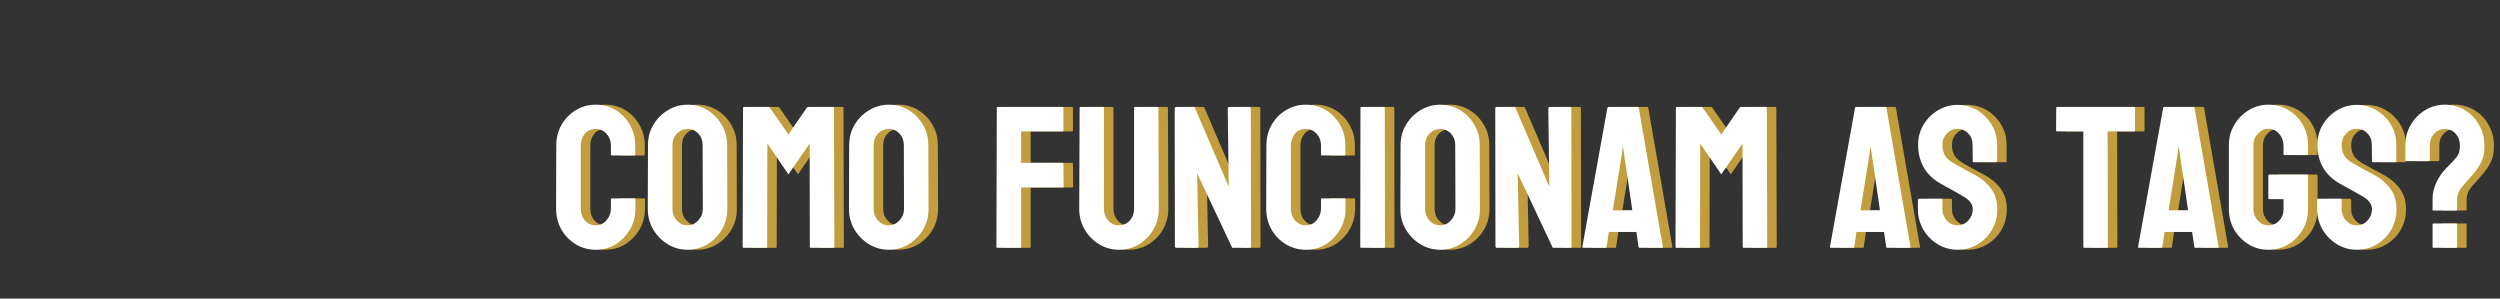 <svg width="787" height="94" viewBox="0 0 787 94" fill="none" xmlns="http://www.w3.org/2000/svg">
<rect x="0" y="0" width="787" height="94" fill="#333333" stroke="none"/>
<path d="M190.528 78.622C188.226 78.622 186.121 78.041 184.213 76.88C182.325 75.719 180.822 74.163 179.702 72.214C178.603 70.244 178.053 68.056 178.053 65.65L178.115 45.772C178.115 43.407 178.655 41.271 179.733 39.363C180.811 37.435 182.294 35.89 184.181 34.728C186.089 33.546 188.205 32.955 190.528 32.955C192.892 32.955 194.997 33.525 196.843 34.666C198.709 35.807 200.192 37.352 201.291 39.301C202.411 41.23 202.971 43.387 202.971 45.772V48.696C202.971 48.862 202.888 48.945 202.722 48.945H195.567C195.401 48.945 195.318 48.862 195.318 48.696V45.772C195.318 44.361 194.862 43.148 193.949 42.132C193.037 41.116 191.896 40.608 190.528 40.608C189.014 40.608 187.852 41.126 187.043 42.163C186.235 43.2 185.83 44.403 185.83 45.772V65.65C185.83 67.205 186.286 68.481 187.199 69.476C188.111 70.451 189.221 70.938 190.528 70.938C191.896 70.938 193.037 70.399 193.949 69.321C194.862 68.222 195.318 66.998 195.318 65.65V62.695C195.318 62.529 195.401 62.446 195.567 62.446H202.784C202.95 62.446 203.033 62.529 203.033 62.695V65.65C203.033 68.035 202.473 70.213 201.353 72.183C200.213 74.132 198.709 75.698 196.843 76.88C194.976 78.041 192.871 78.622 190.528 78.622ZM219.458 78.622C217.198 78.622 215.114 78.041 213.206 76.88C211.318 75.719 209.794 74.174 208.633 72.245C207.492 70.296 206.922 68.159 206.922 65.837L206.984 45.647C206.984 43.283 207.554 41.157 208.695 39.27C209.815 37.362 211.329 35.838 213.237 34.697C215.145 33.536 217.219 32.955 219.458 32.955C221.781 32.955 223.865 33.525 225.711 34.666C227.578 35.807 229.071 37.341 230.191 39.27C231.331 41.178 231.902 43.304 231.902 45.647L231.964 65.837C231.964 68.159 231.404 70.285 230.284 72.214C229.143 74.163 227.63 75.719 225.742 76.88C223.855 78.041 221.76 78.622 219.458 78.622ZM219.458 70.938C220.744 70.938 221.864 70.42 222.818 69.383C223.772 68.325 224.249 67.143 224.249 65.837L224.187 45.647C224.187 44.237 223.741 43.044 222.849 42.07C221.957 41.095 220.827 40.608 219.458 40.608C218.152 40.608 217.032 41.085 216.099 42.039C215.165 42.993 214.699 44.196 214.699 45.647V65.837C214.699 67.226 215.165 68.429 216.099 69.445C217.032 70.441 218.152 70.938 219.458 70.938ZM244.252 78H237.035C236.869 78 236.786 77.896 236.786 77.689L236.91 33.919C236.91 33.754 236.993 33.67 237.159 33.67H244.936C245.102 33.67 245.247 33.754 245.372 33.919L251.189 42.319L256.975 33.919C257.1 33.754 257.255 33.67 257.442 33.67H265.25C265.437 33.67 265.53 33.754 265.53 33.919L265.654 77.689C265.654 77.896 265.571 78 265.405 78H258.188C258.022 78 257.939 77.896 257.939 77.689L257.877 45.181L251.189 54.886L244.563 45.181L244.501 77.689C244.501 77.896 244.418 78 244.252 78ZM282.795 78.622C280.535 78.622 278.45 78.041 276.542 76.88C274.655 75.719 273.131 74.174 271.969 72.245C270.829 70.296 270.258 68.159 270.258 65.837L270.321 45.647C270.321 43.283 270.891 41.157 272.032 39.27C273.151 37.362 274.665 35.838 276.573 34.697C278.481 33.536 280.555 32.955 282.795 32.955C285.118 32.955 287.202 33.525 289.048 34.666C290.914 35.807 292.408 37.341 293.527 39.27C294.668 41.178 295.238 43.304 295.238 45.647L295.301 65.837C295.301 68.159 294.741 70.285 293.621 72.214C292.48 74.163 290.966 75.719 289.079 76.88C287.192 78.041 285.097 78.622 282.795 78.622ZM282.795 70.938C284.081 70.938 285.201 70.42 286.155 69.383C287.109 68.325 287.586 67.143 287.586 65.837L287.524 45.647C287.524 44.237 287.078 43.044 286.186 42.07C285.294 41.095 284.164 40.608 282.795 40.608C281.489 40.608 280.369 41.085 279.435 42.039C278.502 42.993 278.035 44.196 278.035 45.647V65.837C278.035 67.226 278.502 68.429 279.435 69.445C280.369 70.441 281.489 70.938 282.795 70.938ZM324.138 78H316.983C316.776 78 316.672 77.896 316.672 77.689L316.797 33.919C316.797 33.754 316.88 33.67 317.045 33.67H337.453C337.66 33.67 337.764 33.754 337.764 33.919V41.105C337.764 41.271 337.681 41.354 337.515 41.354H324.449V51.247H337.515C337.681 51.247 337.764 51.35 337.764 51.558L337.826 58.775C337.826 58.941 337.722 59.024 337.515 59.024H324.449V77.689C324.449 77.896 324.346 78 324.138 78ZM355.215 78.622C352.976 78.622 350.902 78.041 348.994 76.88C347.086 75.719 345.561 74.163 344.421 72.214C343.301 70.244 342.741 68.097 342.741 65.774L342.865 33.919C342.865 33.754 342.948 33.67 343.114 33.67H350.269C350.435 33.67 350.518 33.754 350.518 33.919V65.774C350.518 67.205 350.974 68.429 351.887 69.445C352.799 70.441 353.909 70.938 355.215 70.938C356.584 70.938 357.725 70.441 358.637 69.445C359.55 68.429 360.006 67.205 360.006 65.774V33.919C360.006 33.754 360.089 33.67 360.255 33.67H367.41C367.576 33.67 367.659 33.754 367.659 33.919L367.783 65.774C367.783 68.118 367.223 70.275 366.103 72.245C364.963 74.194 363.449 75.75 361.562 76.911C359.674 78.052 357.559 78.622 355.215 78.622ZM379.729 78H373.352C373.02 78 372.854 77.855 372.854 77.564L372.792 34.168C372.792 33.836 372.958 33.67 373.289 33.67H379.044L389.808 58.775L389.497 34.168C389.497 33.836 389.684 33.67 390.057 33.67H396.372C396.621 33.67 396.745 33.836 396.745 34.168L396.807 77.627C396.807 77.876 396.704 78 396.496 78H390.897L379.853 54.544L380.32 77.502C380.32 77.834 380.123 78 379.729 78ZM414.073 78.622C411.77 78.622 409.665 78.041 407.758 76.88C405.87 75.719 404.367 74.163 403.247 72.214C402.148 70.244 401.598 68.056 401.598 65.65L401.66 45.772C401.66 43.407 402.199 41.271 403.278 39.363C404.356 37.435 405.839 35.89 407.726 34.728C409.634 33.546 411.75 32.955 414.073 32.955C416.437 32.955 418.542 33.525 420.388 34.666C422.254 35.807 423.737 37.352 424.836 39.301C425.956 41.23 426.516 43.387 426.516 45.772V48.696C426.516 48.862 426.433 48.945 426.267 48.945H419.112C418.946 48.945 418.863 48.862 418.863 48.696V45.772C418.863 44.361 418.407 43.148 417.494 42.132C416.582 41.116 415.441 40.608 414.073 40.608C412.559 40.608 411.397 41.126 410.588 42.163C409.78 43.2 409.375 44.403 409.375 45.772V65.65C409.375 67.205 409.831 68.481 410.744 69.476C411.656 70.451 412.766 70.938 414.073 70.938C415.441 70.938 416.582 70.399 417.494 69.321C418.407 68.222 418.863 66.998 418.863 65.65V62.695C418.863 62.529 418.946 62.446 419.112 62.446H426.329C426.495 62.446 426.578 62.529 426.578 62.695V65.65C426.578 68.035 426.018 70.213 424.898 72.183C423.758 74.132 422.254 75.698 420.388 76.88C418.521 78.041 416.416 78.622 414.073 78.622ZM438.741 78H431.524C431.317 78 431.213 77.896 431.213 77.689L431.275 33.919C431.275 33.754 431.358 33.67 431.524 33.67H438.679C438.845 33.67 438.928 33.754 438.928 33.919L438.99 77.689C438.99 77.896 438.907 78 438.741 78ZM456.38 78.622C454.119 78.622 452.035 78.041 450.127 76.88C448.24 75.719 446.716 74.174 445.554 72.245C444.414 70.296 443.843 68.159 443.843 65.837L443.905 45.647C443.905 43.283 444.476 41.157 445.616 39.27C446.736 37.362 448.25 35.838 450.158 34.697C452.066 33.536 454.14 32.955 456.38 32.955C458.703 32.955 460.787 33.525 462.633 34.666C464.499 35.807 465.992 37.341 467.112 39.27C468.253 41.178 468.823 43.304 468.823 45.647L468.886 65.837C468.886 68.159 468.326 70.285 467.206 72.214C466.065 74.163 464.551 75.719 462.664 76.88C460.777 78.041 458.682 78.622 456.38 78.622ZM456.38 70.938C457.666 70.938 458.786 70.42 459.74 69.383C460.694 68.325 461.171 67.143 461.171 65.837L461.108 45.647C461.108 44.237 460.663 43.044 459.771 42.07C458.879 41.095 457.749 40.608 456.38 40.608C455.073 40.608 453.953 41.085 453.02 42.039C452.087 42.993 451.62 44.196 451.62 45.647V65.837C451.62 67.226 452.087 68.429 453.02 69.445C453.953 70.441 455.073 70.938 456.38 70.938ZM480.644 78H474.267C473.935 78 473.77 77.855 473.77 77.564L473.707 34.168C473.707 33.836 473.873 33.67 474.205 33.67H479.96L490.724 58.775L490.413 34.168C490.413 33.836 490.599 33.67 490.972 33.67H497.287C497.536 33.67 497.661 33.836 497.661 34.168L497.723 77.627C497.723 77.876 497.619 78 497.412 78H491.812L480.769 54.544L481.236 77.502C481.236 77.834 481.039 78 480.644 78ZM501.114 77.689L509.015 33.919C509.057 33.754 509.161 33.67 509.326 33.67H518.566C518.732 33.67 518.835 33.754 518.877 33.919L526.467 77.689C526.488 77.896 526.405 78 526.218 78H519.157C518.949 78 518.835 77.896 518.814 77.689L518.13 73.023H509.451L508.766 77.689C508.746 77.896 508.642 78 508.455 78H501.363C501.197 78 501.114 77.896 501.114 77.689ZM513.588 48.323L510.726 66.21H516.855L514.242 48.323L513.868 45.958L513.588 48.323ZM537.915 78H530.698C530.532 78 530.449 77.896 530.449 77.689L530.573 33.919C530.573 33.754 530.656 33.67 530.822 33.67H538.599C538.765 33.67 538.91 33.754 539.035 33.919L544.852 42.319L550.638 33.919C550.763 33.754 550.918 33.67 551.105 33.67H558.913C559.1 33.67 559.193 33.754 559.193 33.919L559.318 77.689C559.318 77.896 559.235 78 559.069 78H551.852C551.686 78 551.603 77.896 551.603 77.689L551.54 45.181L544.852 54.886L538.226 45.181L538.164 77.689C538.164 77.896 538.081 78 537.915 78ZM579.071 77.689L586.973 33.919C587.014 33.754 587.118 33.67 587.284 33.67H596.523C596.689 33.67 596.793 33.754 596.834 33.919L604.425 77.689C604.446 77.896 604.363 78 604.176 78H597.114C596.907 78 596.793 77.896 596.772 77.689L596.088 73.023H587.408L586.724 77.689C586.703 77.896 586.6 78 586.413 78H579.32C579.154 78 579.071 77.896 579.071 77.689ZM591.546 48.323L588.684 66.21H594.812L592.199 48.323L591.826 45.958L591.546 48.323ZM619.232 78.622C616.972 78.622 614.888 78.041 612.98 76.88C611.092 75.719 609.578 74.174 608.438 72.245C607.318 70.296 606.758 68.159 606.758 65.837V62.912C606.758 62.684 606.862 62.57 607.069 62.57H614.224C614.39 62.57 614.473 62.684 614.473 62.912V65.837C614.473 67.226 614.939 68.429 615.873 69.445C616.806 70.441 617.926 70.938 619.232 70.938C620.56 70.938 621.69 70.43 622.623 69.414C623.556 68.377 624.023 67.185 624.023 65.837C624.023 64.281 623.007 62.923 620.974 61.761C620.643 61.554 620.207 61.305 619.668 61.015C619.149 60.704 618.527 60.351 617.801 59.957C617.075 59.563 616.37 59.179 615.686 58.806C615.002 58.412 614.338 58.039 613.695 57.686C611.372 56.317 609.641 54.606 608.5 52.553C607.38 50.479 606.82 48.157 606.82 45.585C606.82 43.221 607.401 41.085 608.562 39.177C609.724 37.289 611.237 35.796 613.104 34.697C614.991 33.577 617.034 33.017 619.232 33.017C621.493 33.017 623.567 33.577 625.454 34.697C627.341 35.838 628.845 37.352 629.965 39.239C631.105 41.126 631.676 43.242 631.676 45.585V50.811C631.676 50.977 631.593 51.06 631.427 51.06H624.272C624.106 51.06 624.023 50.977 624.023 50.811L623.961 45.585C623.961 44.092 623.494 42.879 622.561 41.945C621.628 41.012 620.518 40.545 619.232 40.545C617.926 40.545 616.806 41.043 615.873 42.039C614.939 43.034 614.473 44.216 614.473 45.585C614.473 46.975 614.763 48.136 615.344 49.069C615.945 50.002 617.034 50.894 618.61 51.745C618.776 51.828 619.16 52.035 619.761 52.367C620.363 52.699 621.026 53.072 621.752 53.487C622.499 53.881 623.173 54.244 623.774 54.575C624.376 54.886 624.739 55.073 624.863 55.135C626.978 56.317 628.648 57.769 629.871 59.49C631.116 61.212 631.738 63.327 631.738 65.837C631.738 68.263 631.178 70.441 630.058 72.369C628.917 74.298 627.403 75.822 625.516 76.942C623.629 78.062 621.534 78.622 619.232 78.622ZM666.299 78H659.113C658.927 78 658.833 77.896 658.833 77.689V41.354H650.559C650.351 41.354 650.247 41.251 650.247 41.043L650.31 33.919C650.31 33.754 650.393 33.67 650.559 33.67H674.761C674.989 33.67 675.103 33.754 675.103 33.919V41.043C675.103 41.251 675.02 41.354 674.854 41.354H666.486L666.548 77.689C666.548 77.896 666.465 78 666.299 78ZM676.067 77.689L683.969 33.919C684.01 33.754 684.114 33.67 684.28 33.67H693.519C693.685 33.67 693.789 33.754 693.83 33.919L701.421 77.689C701.441 77.896 701.359 78 701.172 78H694.11C693.903 78 693.789 77.896 693.768 77.689L693.084 73.023H684.404L683.72 77.689C683.699 77.896 683.596 78 683.409 78H676.316C676.15 78 676.067 77.896 676.067 77.689ZM688.542 48.323L685.68 66.21H691.808L689.195 48.323L688.822 45.958L688.542 48.323ZM717.068 78.622C714.766 78.622 712.692 78.052 710.847 76.911C708.98 75.771 707.477 74.236 706.336 72.307C705.216 70.378 704.656 68.222 704.656 65.837V45.647C704.656 43.325 705.226 41.209 706.367 39.301C707.487 37.372 708.99 35.838 710.878 34.697C712.765 33.536 714.828 32.955 717.068 32.955C719.412 32.955 721.527 33.515 723.414 34.635C725.302 35.776 726.795 37.3 727.894 39.208C729.014 41.116 729.574 43.262 729.574 45.647V48.572C729.574 48.737 729.47 48.82 729.263 48.82H722.108C721.942 48.82 721.859 48.737 721.859 48.572V46.145C721.859 44.527 721.403 43.19 720.49 42.132C719.578 41.074 718.437 40.545 717.068 40.545C715.845 40.545 714.756 41.054 713.802 42.07C712.848 43.086 712.371 44.279 712.371 45.647V65.837C712.371 67.226 712.838 68.429 713.771 69.445C714.704 70.441 715.803 70.938 717.068 70.938C718.437 70.938 719.578 70.451 720.49 69.476C721.403 68.481 721.859 67.268 721.859 65.837V62.695H717.41C717.182 62.695 717.068 62.591 717.068 62.384V55.26C717.068 55.052 717.182 54.949 717.41 54.949H729.325C729.491 54.949 729.574 55.052 729.574 55.26V65.837C729.574 68.222 729.014 70.378 727.894 72.307C726.753 74.236 725.25 75.771 723.383 76.911C721.517 78.052 719.412 78.622 717.068 78.622ZM744.91 78.622C742.65 78.622 740.566 78.041 738.658 76.88C736.77 75.719 735.256 74.174 734.116 72.245C732.996 70.296 732.436 68.159 732.436 65.837V62.912C732.436 62.684 732.54 62.57 732.747 62.57H739.902C740.068 62.57 740.151 62.684 740.151 62.912V65.837C740.151 67.226 740.617 68.429 741.551 69.445C742.484 70.441 743.604 70.938 744.91 70.938C746.238 70.938 747.368 70.43 748.301 69.414C749.234 68.377 749.701 67.185 749.701 65.837C749.701 64.281 748.685 62.923 746.652 61.761C746.321 61.554 745.885 61.305 745.346 61.015C744.827 60.704 744.205 60.351 743.479 59.957C742.753 59.563 742.048 59.179 741.364 58.806C740.68 58.412 740.016 58.039 739.373 57.686C737.05 56.317 735.319 54.606 734.178 52.553C733.058 50.479 732.498 48.157 732.498 45.585C732.498 43.221 733.079 41.085 734.24 39.177C735.402 37.289 736.915 35.796 738.782 34.697C740.669 33.577 742.712 33.017 744.91 33.017C747.171 33.017 749.245 33.577 751.132 34.697C753.019 35.838 754.523 37.352 755.643 39.239C756.783 41.126 757.354 43.242 757.354 45.585V50.811C757.354 50.977 757.271 51.06 757.105 51.06H749.95C749.784 51.06 749.701 50.977 749.701 50.811L749.639 45.585C749.639 44.092 749.172 42.879 748.239 41.945C747.306 41.012 746.196 40.545 744.91 40.545C743.604 40.545 742.484 41.043 741.551 42.039C740.617 43.034 740.151 44.216 740.151 45.585C740.151 46.975 740.441 48.136 741.022 49.069C741.623 50.002 742.712 50.894 744.288 51.745C744.454 51.828 744.838 52.035 745.439 52.367C746.041 52.699 746.704 53.072 747.43 53.487C748.177 53.881 748.851 54.244 749.452 54.575C750.054 54.886 750.417 55.073 750.541 55.135C752.656 56.317 754.326 57.769 755.549 59.49C756.794 61.212 757.416 63.327 757.416 65.837C757.416 68.263 756.856 70.441 755.736 72.369C754.595 74.298 753.081 75.822 751.194 76.942C749.307 78.062 747.212 78.622 744.91 78.622ZM776.174 66.272H769.113C768.884 66.272 768.77 66.189 768.77 66.023V62.57C768.77 60.87 769.164 59.169 769.953 57.468C770.741 55.747 771.819 54.202 773.188 52.833C773.831 52.19 774.38 51.63 774.837 51.154C775.314 50.656 775.697 50.231 775.988 49.878C776.589 49.173 776.973 48.53 777.139 47.949C777.305 47.348 777.387 46.643 777.387 45.834C777.387 44.341 776.942 43.096 776.05 42.101C775.158 41.105 774.028 40.608 772.659 40.608C771.311 40.608 770.181 41.105 769.268 42.101C768.356 43.096 767.899 44.341 767.899 45.834V50.469C767.899 50.635 767.816 50.718 767.651 50.718H760.433C760.267 50.718 760.185 50.635 760.185 50.469V45.834C760.185 43.449 760.755 41.282 761.895 39.332C763.015 37.383 764.519 35.838 766.406 34.697C768.293 33.536 770.378 32.955 772.659 32.955C774.961 32.955 777.056 33.525 778.943 34.666C780.83 35.807 782.323 37.362 783.422 39.332C784.542 41.282 785.102 43.449 785.102 45.834C785.102 47.182 784.957 48.416 784.667 49.536C784.356 50.614 783.796 51.745 782.987 52.927C782.178 54.088 780.986 55.54 779.41 57.282C778.352 58.36 777.595 59.325 777.139 60.175C776.703 61.025 776.485 61.958 776.485 62.975V66.023C776.485 66.189 776.382 66.272 776.174 66.272ZM776.174 78H769.113C768.884 78 768.77 77.896 768.77 77.689V70.596C768.77 70.43 768.884 70.347 769.113 70.347H776.174C776.382 70.347 776.485 70.43 776.485 70.596V77.689C776.485 77.896 776.382 78 776.174 78Z" fill="#C19D3E"/>
<path d="M187.528 78.622C185.226 78.622 183.121 78.041 181.213 76.88C179.325 75.719 177.822 74.163 176.702 72.214C175.603 70.244 175.053 68.056 175.053 65.65L175.115 45.772C175.115 43.407 175.655 41.271 176.733 39.363C177.811 37.435 179.294 35.89 181.181 34.728C183.089 33.546 185.205 32.955 187.528 32.955C189.892 32.955 191.997 33.525 193.843 34.666C195.709 35.807 197.192 37.352 198.291 39.301C199.411 41.23 199.971 43.387 199.971 45.772V48.696C199.971 48.862 199.888 48.945 199.722 48.945H192.567C192.401 48.945 192.318 48.862 192.318 48.696V45.772C192.318 44.361 191.862 43.148 190.949 42.132C190.037 41.116 188.896 40.608 187.528 40.608C186.014 40.608 184.852 41.126 184.043 42.163C183.235 43.2 182.83 44.403 182.83 45.772V65.65C182.83 67.205 183.286 68.481 184.199 69.476C185.111 70.451 186.221 70.938 187.528 70.938C188.896 70.938 190.037 70.399 190.949 69.321C191.862 68.222 192.318 66.998 192.318 65.65V62.695C192.318 62.529 192.401 62.446 192.567 62.446H199.784C199.95 62.446 200.033 62.529 200.033 62.695V65.65C200.033 68.035 199.473 70.213 198.353 72.183C197.213 74.132 195.709 75.698 193.843 76.88C191.976 78.041 189.871 78.622 187.528 78.622ZM216.458 78.622C214.198 78.622 212.114 78.041 210.206 76.88C208.318 75.719 206.794 74.174 205.633 72.245C204.492 70.296 203.922 68.159 203.922 65.837L203.984 45.647C203.984 43.283 204.554 41.157 205.695 39.27C206.815 37.362 208.329 35.838 210.237 34.697C212.145 33.536 214.219 32.955 216.458 32.955C218.781 32.955 220.865 33.525 222.711 34.666C224.578 35.807 226.071 37.341 227.191 39.27C228.331 41.178 228.902 43.304 228.902 45.647L228.964 65.837C228.964 68.159 228.404 70.285 227.284 72.214C226.143 74.163 224.63 75.719 222.742 76.88C220.855 78.041 218.76 78.622 216.458 78.622ZM216.458 70.938C217.744 70.938 218.864 70.42 219.818 69.383C220.772 68.325 221.249 67.143 221.249 65.837L221.187 45.647C221.187 44.237 220.741 43.044 219.849 42.07C218.957 41.095 217.827 40.608 216.458 40.608C215.152 40.608 214.032 41.085 213.099 42.039C212.165 42.993 211.699 44.196 211.699 45.647V65.837C211.699 67.226 212.165 68.429 213.099 69.445C214.032 70.441 215.152 70.938 216.458 70.938ZM241.252 78H234.035C233.869 78 233.786 77.896 233.786 77.689L233.91 33.919C233.91 33.754 233.993 33.67 234.159 33.67H241.936C242.102 33.67 242.247 33.754 242.372 33.919L248.189 42.319L253.975 33.919C254.1 33.754 254.255 33.67 254.442 33.67H262.25C262.437 33.67 262.53 33.754 262.53 33.919L262.654 77.689C262.654 77.896 262.571 78 262.405 78H255.188C255.022 78 254.939 77.896 254.939 77.689L254.877 45.181L248.189 54.886L241.563 45.181L241.501 77.689C241.501 77.896 241.418 78 241.252 78ZM279.795 78.622C277.535 78.622 275.45 78.041 273.542 76.88C271.655 75.719 270.131 74.174 268.969 72.245C267.829 70.296 267.258 68.159 267.258 65.837L267.321 45.647C267.321 43.283 267.891 41.157 269.032 39.27C270.151 37.362 271.665 35.838 273.573 34.697C275.481 33.536 277.555 32.955 279.795 32.955C282.118 32.955 284.202 33.525 286.048 34.666C287.914 35.807 289.408 37.341 290.527 39.27C291.668 41.178 292.238 43.304 292.238 45.647L292.301 65.837C292.301 68.159 291.741 70.285 290.621 72.214C289.48 74.163 287.966 75.719 286.079 76.88C284.192 78.041 282.097 78.622 279.795 78.622ZM279.795 70.938C281.081 70.938 282.201 70.42 283.155 69.383C284.109 68.325 284.586 67.143 284.586 65.837L284.524 45.647C284.524 44.237 284.078 43.044 283.186 42.07C282.294 41.095 281.164 40.608 279.795 40.608C278.489 40.608 277.369 41.085 276.435 42.039C275.502 42.993 275.035 44.196 275.035 45.647V65.837C275.035 67.226 275.502 68.429 276.435 69.445C277.369 70.441 278.489 70.938 279.795 70.938ZM321.138 78H313.983C313.776 78 313.672 77.896 313.672 77.689L313.797 33.919C313.797 33.754 313.879 33.67 314.045 33.67H334.453C334.66 33.67 334.764 33.754 334.764 33.919V41.105C334.764 41.271 334.681 41.354 334.515 41.354H321.449V51.247H334.515C334.681 51.247 334.764 51.35 334.764 51.558L334.826 58.775C334.826 58.941 334.722 59.024 334.515 59.024H321.449V77.689C321.449 77.896 321.346 78 321.138 78ZM352.215 78.622C349.976 78.622 347.902 78.041 345.994 76.88C344.086 75.719 342.561 74.163 341.421 72.214C340.301 70.244 339.741 68.097 339.741 65.774L339.865 33.919C339.865 33.754 339.948 33.67 340.114 33.67H347.269C347.435 33.67 347.518 33.754 347.518 33.919V65.774C347.518 67.205 347.974 68.429 348.887 69.445C349.799 70.441 350.909 70.938 352.215 70.938C353.584 70.938 354.725 70.441 355.637 69.445C356.55 68.429 357.006 67.205 357.006 65.774V33.919C357.006 33.754 357.089 33.67 357.255 33.67H364.41C364.576 33.67 364.659 33.754 364.659 33.919L364.783 65.774C364.783 68.118 364.223 70.275 363.103 72.245C361.963 74.194 360.449 75.75 358.562 76.911C356.674 78.052 354.559 78.622 352.215 78.622ZM376.729 78H370.352C370.02 78 369.854 77.855 369.854 77.564L369.792 34.168C369.792 33.836 369.958 33.67 370.289 33.67H376.044L386.808 58.775L386.497 34.168C386.497 33.836 386.684 33.67 387.057 33.67H393.372C393.621 33.67 393.745 33.836 393.745 34.168L393.807 77.627C393.807 77.876 393.704 78 393.496 78H387.897L376.853 54.544L377.32 77.502C377.32 77.834 377.123 78 376.729 78ZM411.073 78.622C408.77 78.622 406.665 78.041 404.758 76.88C402.87 75.719 401.367 74.163 400.247 72.214C399.148 70.244 398.598 68.056 398.598 65.65L398.66 45.772C398.66 43.407 399.199 41.271 400.278 39.363C401.356 37.435 402.839 35.89 404.726 34.728C406.634 33.546 408.75 32.955 411.073 32.955C413.437 32.955 415.542 33.525 417.388 34.666C419.254 35.807 420.737 37.352 421.836 39.301C422.956 41.23 423.516 43.387 423.516 45.772V48.696C423.516 48.862 423.433 48.945 423.267 48.945H416.112C415.946 48.945 415.863 48.862 415.863 48.696V45.772C415.863 44.361 415.407 43.148 414.494 42.132C413.582 41.116 412.441 40.608 411.073 40.608C409.559 40.608 408.397 41.126 407.588 42.163C406.78 43.2 406.375 44.403 406.375 45.772V65.65C406.375 67.205 406.831 68.481 407.744 69.476C408.656 70.451 409.766 70.938 411.073 70.938C412.441 70.938 413.582 70.399 414.494 69.321C415.407 68.222 415.863 66.998 415.863 65.65V62.695C415.863 62.529 415.946 62.446 416.112 62.446H423.329C423.495 62.446 423.578 62.529 423.578 62.695V65.65C423.578 68.035 423.018 70.213 421.898 72.183C420.758 74.132 419.254 75.698 417.388 76.88C415.521 78.041 413.416 78.622 411.073 78.622ZM435.741 78H428.524C428.317 78 428.213 77.896 428.213 77.689L428.275 33.919C428.275 33.754 428.358 33.67 428.524 33.67H435.679C435.845 33.67 435.928 33.754 435.928 33.919L435.99 77.689C435.99 77.896 435.907 78 435.741 78ZM453.38 78.622C451.119 78.622 449.035 78.041 447.127 76.88C445.24 75.719 443.716 74.174 442.554 72.245C441.414 70.296 440.843 68.159 440.843 65.837L440.905 45.647C440.905 43.283 441.476 41.157 442.616 39.27C443.736 37.362 445.25 35.838 447.158 34.697C449.066 33.536 451.14 32.955 453.38 32.955C455.703 32.955 457.787 33.525 459.633 34.666C461.499 35.807 462.992 37.341 464.112 39.27C465.253 41.178 465.823 43.304 465.823 45.647L465.886 65.837C465.886 68.159 465.326 70.285 464.206 72.214C463.065 74.163 461.551 75.719 459.664 76.88C457.777 78.041 455.682 78.622 453.38 78.622ZM453.38 70.938C454.666 70.938 455.786 70.42 456.74 69.383C457.694 68.325 458.171 67.143 458.171 65.837L458.108 45.647C458.108 44.237 457.663 43.044 456.771 42.07C455.879 41.095 454.749 40.608 453.38 40.608C452.073 40.608 450.953 41.085 450.02 42.039C449.087 42.993 448.62 44.196 448.62 45.647V65.837C448.62 67.226 449.087 68.429 450.02 69.445C450.953 70.441 452.073 70.938 453.38 70.938ZM477.644 78H471.267C470.935 78 470.77 77.855 470.77 77.564L470.707 34.168C470.707 33.836 470.873 33.67 471.205 33.67H476.96L487.724 58.775L487.413 34.168C487.413 33.836 487.599 33.67 487.972 33.67H494.287C494.536 33.67 494.661 33.836 494.661 34.168L494.723 77.627C494.723 77.876 494.619 78 494.412 78H488.812L477.769 54.544L478.236 77.502C478.236 77.834 478.039 78 477.644 78ZM498.114 77.689L506.015 33.919C506.057 33.754 506.161 33.67 506.326 33.67H515.566C515.732 33.67 515.835 33.754 515.877 33.919L523.467 77.689C523.488 77.896 523.405 78 523.218 78H516.157C515.949 78 515.835 77.896 515.814 77.689L515.13 73.023H506.451L505.766 77.689C505.746 77.896 505.642 78 505.455 78H498.363C498.197 78 498.114 77.896 498.114 77.689ZM510.588 48.323L507.726 66.21H513.855L511.242 48.323L510.868 45.958L510.588 48.323ZM534.915 78H527.698C527.532 78 527.449 77.896 527.449 77.689L527.573 33.919C527.573 33.754 527.656 33.67 527.822 33.67H535.599C535.765 33.67 535.91 33.754 536.035 33.919L541.852 42.319L547.638 33.919C547.763 33.754 547.918 33.67 548.105 33.67H555.913C556.1 33.67 556.193 33.754 556.193 33.919L556.318 77.689C556.318 77.896 556.235 78 556.069 78H548.852C548.686 78 548.603 77.896 548.603 77.689L548.541 45.181L541.852 54.886L535.226 45.181L535.164 77.689C535.164 77.896 535.081 78 534.915 78ZM576.071 77.689L583.973 33.919C584.014 33.754 584.118 33.67 584.284 33.67H593.523C593.689 33.67 593.793 33.754 593.834 33.919L601.425 77.689C601.446 77.896 601.363 78 601.176 78H594.114C593.907 78 593.793 77.896 593.772 77.689L593.088 73.023H584.409L583.724 77.689C583.703 77.896 583.6 78 583.413 78H576.32C576.154 78 576.071 77.896 576.071 77.689ZM588.546 48.323L585.684 66.21H591.812L589.199 48.323L588.826 45.958L588.546 48.323ZM616.232 78.622C613.972 78.622 611.888 78.041 609.98 76.88C608.092 75.719 606.578 74.174 605.438 72.245C604.318 70.296 603.758 68.159 603.758 65.837V62.912C603.758 62.684 603.862 62.57 604.069 62.57H611.224C611.39 62.57 611.473 62.684 611.473 62.912V65.837C611.473 67.226 611.939 68.429 612.873 69.445C613.806 70.441 614.926 70.938 616.232 70.938C617.56 70.938 618.69 70.43 619.623 69.414C620.556 68.377 621.023 67.185 621.023 65.837C621.023 64.281 620.007 62.923 617.974 61.761C617.643 61.554 617.207 61.305 616.668 61.015C616.149 60.704 615.527 60.351 614.801 59.957C614.076 59.563 613.37 59.179 612.686 58.806C612.002 58.412 611.338 58.039 610.695 57.686C608.372 56.317 606.641 54.606 605.5 52.553C604.38 50.479 603.82 48.157 603.82 45.585C603.82 43.221 604.401 41.085 605.562 39.177C606.724 37.289 608.238 35.796 610.104 34.697C611.991 33.577 614.034 33.017 616.232 33.017C618.493 33.017 620.567 33.577 622.454 34.697C624.341 35.838 625.845 37.352 626.965 39.239C628.105 41.126 628.676 43.242 628.676 45.585V50.811C628.676 50.977 628.593 51.06 628.427 51.06H621.272C621.106 51.06 621.023 50.977 621.023 50.811L620.961 45.585C620.961 44.092 620.494 42.879 619.561 41.945C618.628 41.012 617.518 40.545 616.232 40.545C614.926 40.545 613.806 41.043 612.873 42.039C611.939 43.034 611.473 44.216 611.473 45.585C611.473 46.975 611.763 48.136 612.344 49.069C612.945 50.002 614.034 50.894 615.61 51.745C615.776 51.828 616.16 52.035 616.761 52.367C617.363 52.699 618.026 53.072 618.752 53.487C619.499 53.881 620.173 54.244 620.774 54.575C621.376 54.886 621.739 55.073 621.863 55.135C623.978 56.317 625.648 57.769 626.871 59.49C628.116 61.212 628.738 63.327 628.738 65.837C628.738 68.263 628.178 70.441 627.058 72.369C625.917 74.298 624.404 75.822 622.516 76.942C620.629 78.062 618.534 78.622 616.232 78.622ZM663.299 78H656.113C655.927 78 655.833 77.896 655.833 77.689V41.354H647.559C647.351 41.354 647.247 41.251 647.247 41.043L647.31 33.919C647.31 33.754 647.393 33.67 647.559 33.67H671.761C671.989 33.67 672.103 33.754 672.103 33.919V41.043C672.103 41.251 672.02 41.354 671.854 41.354H663.486L663.548 77.689C663.548 77.896 663.465 78 663.299 78ZM673.067 77.689L680.969 33.919C681.01 33.754 681.114 33.67 681.28 33.67H690.519C690.685 33.67 690.789 33.754 690.83 33.919L698.421 77.689C698.442 77.896 698.359 78 698.172 78H691.11C690.903 78 690.789 77.896 690.768 77.689L690.084 73.023H681.404L680.72 77.689C680.699 77.896 680.596 78 680.409 78H673.316C673.15 78 673.067 77.896 673.067 77.689ZM685.542 48.323L682.68 66.21H688.808L686.195 48.323L685.822 45.958L685.542 48.323ZM714.068 78.622C711.766 78.622 709.692 78.052 707.847 76.911C705.98 75.771 704.477 74.236 703.336 72.307C702.216 70.378 701.656 68.222 701.656 65.837V45.647C701.656 43.325 702.226 41.209 703.367 39.301C704.487 37.372 705.99 35.838 707.878 34.697C709.765 33.536 711.828 32.955 714.068 32.955C716.412 32.955 718.527 33.515 720.414 34.635C722.302 35.776 723.795 37.3 724.894 39.208C726.014 41.116 726.574 43.262 726.574 45.647V48.572C726.574 48.737 726.47 48.82 726.263 48.82H719.108C718.942 48.82 718.859 48.737 718.859 48.572V46.145C718.859 44.527 718.403 43.19 717.49 42.132C716.578 41.074 715.437 40.545 714.068 40.545C712.845 40.545 711.756 41.054 710.802 42.07C709.848 43.086 709.371 44.279 709.371 45.647V65.837C709.371 67.226 709.838 68.429 710.771 69.445C711.704 70.441 712.803 70.938 714.068 70.938C715.437 70.938 716.578 70.451 717.49 69.476C718.403 68.481 718.859 67.268 718.859 65.837V62.695H714.41C714.182 62.695 714.068 62.591 714.068 62.384V55.26C714.068 55.052 714.182 54.949 714.41 54.949H726.325C726.491 54.949 726.574 55.052 726.574 55.26V65.837C726.574 68.222 726.014 70.378 724.894 72.307C723.753 74.236 722.25 75.771 720.383 76.911C718.517 78.052 716.412 78.622 714.068 78.622ZM741.91 78.622C739.65 78.622 737.566 78.041 735.658 76.88C733.77 75.719 732.256 74.174 731.116 72.245C729.996 70.296 729.436 68.159 729.436 65.837V62.912C729.436 62.684 729.54 62.57 729.747 62.57H736.902C737.068 62.57 737.151 62.684 737.151 62.912V65.837C737.151 67.226 737.617 68.429 738.551 69.445C739.484 70.441 740.604 70.938 741.91 70.938C743.238 70.938 744.368 70.43 745.301 69.414C746.234 68.377 746.701 67.185 746.701 65.837C746.701 64.281 745.685 62.923 743.652 61.761C743.321 61.554 742.885 61.305 742.346 61.015C741.827 60.704 741.205 60.351 740.479 59.957C739.753 59.563 739.048 59.179 738.364 58.806C737.68 58.412 737.016 58.039 736.373 57.686C734.05 56.317 732.319 54.606 731.178 52.553C730.058 50.479 729.498 48.157 729.498 45.585C729.498 43.221 730.079 41.085 731.24 39.177C732.402 37.289 733.915 35.796 735.782 34.697C737.669 33.577 739.712 33.017 741.91 33.017C744.171 33.017 746.245 33.577 748.132 34.697C750.019 35.838 751.523 37.352 752.643 39.239C753.783 41.126 754.354 43.242 754.354 45.585V50.811C754.354 50.977 754.271 51.06 754.105 51.06H746.95C746.784 51.06 746.701 50.977 746.701 50.811L746.639 45.585C746.639 44.092 746.172 42.879 745.239 41.945C744.306 41.012 743.196 40.545 741.91 40.545C740.604 40.545 739.484 41.043 738.551 42.039C737.617 43.034 737.151 44.216 737.151 45.585C737.151 46.975 737.441 48.136 738.022 49.069C738.623 50.002 739.712 50.894 741.288 51.745C741.454 51.828 741.838 52.035 742.439 52.367C743.041 52.699 743.704 53.072 744.43 53.487C745.177 53.881 745.851 54.244 746.452 54.575C747.054 54.886 747.417 55.073 747.541 55.135C749.656 56.317 751.326 57.769 752.549 59.49C753.794 61.212 754.416 63.327 754.416 65.837C754.416 68.263 753.856 70.441 752.736 72.369C751.595 74.298 750.081 75.822 748.194 76.942C746.307 78.062 744.212 78.622 741.91 78.622ZM773.174 66.272H766.113C765.884 66.272 765.77 66.189 765.77 66.023V62.57C765.77 60.87 766.164 59.169 766.953 57.468C767.741 55.747 768.819 54.202 770.188 52.833C770.831 52.19 771.38 51.63 771.837 51.154C772.314 50.656 772.697 50.231 772.988 49.878C773.589 49.173 773.973 48.53 774.139 47.949C774.305 47.348 774.387 46.643 774.387 45.834C774.387 44.341 773.942 43.096 773.05 42.101C772.158 41.105 771.028 40.608 769.659 40.608C768.311 40.608 767.181 41.105 766.268 42.101C765.356 43.096 764.899 44.341 764.899 45.834V50.469C764.899 50.635 764.816 50.718 764.651 50.718H757.433C757.267 50.718 757.185 50.635 757.185 50.469V45.834C757.185 43.449 757.755 41.282 758.895 39.332C760.015 37.383 761.519 35.838 763.406 34.697C765.293 33.536 767.378 32.955 769.659 32.955C771.961 32.955 774.056 33.525 775.943 34.666C777.83 35.807 779.323 37.362 780.422 39.332C781.542 41.282 782.102 43.449 782.102 45.834C782.102 47.182 781.957 48.416 781.667 49.536C781.356 50.614 780.796 51.745 779.987 52.927C779.178 54.088 777.986 55.54 776.41 57.282C775.352 58.36 774.595 59.325 774.139 60.175C773.703 61.025 773.485 61.958 773.485 62.975V66.023C773.485 66.189 773.382 66.272 773.174 66.272ZM773.174 78H766.113C765.884 78 765.77 77.896 765.77 77.689V70.596C765.77 70.43 765.884 70.347 766.113 70.347H773.174C773.382 70.347 773.485 70.43 773.485 70.596V77.689C773.485 77.896 773.382 78 773.174 78Z" fill="white"/>
</svg>

